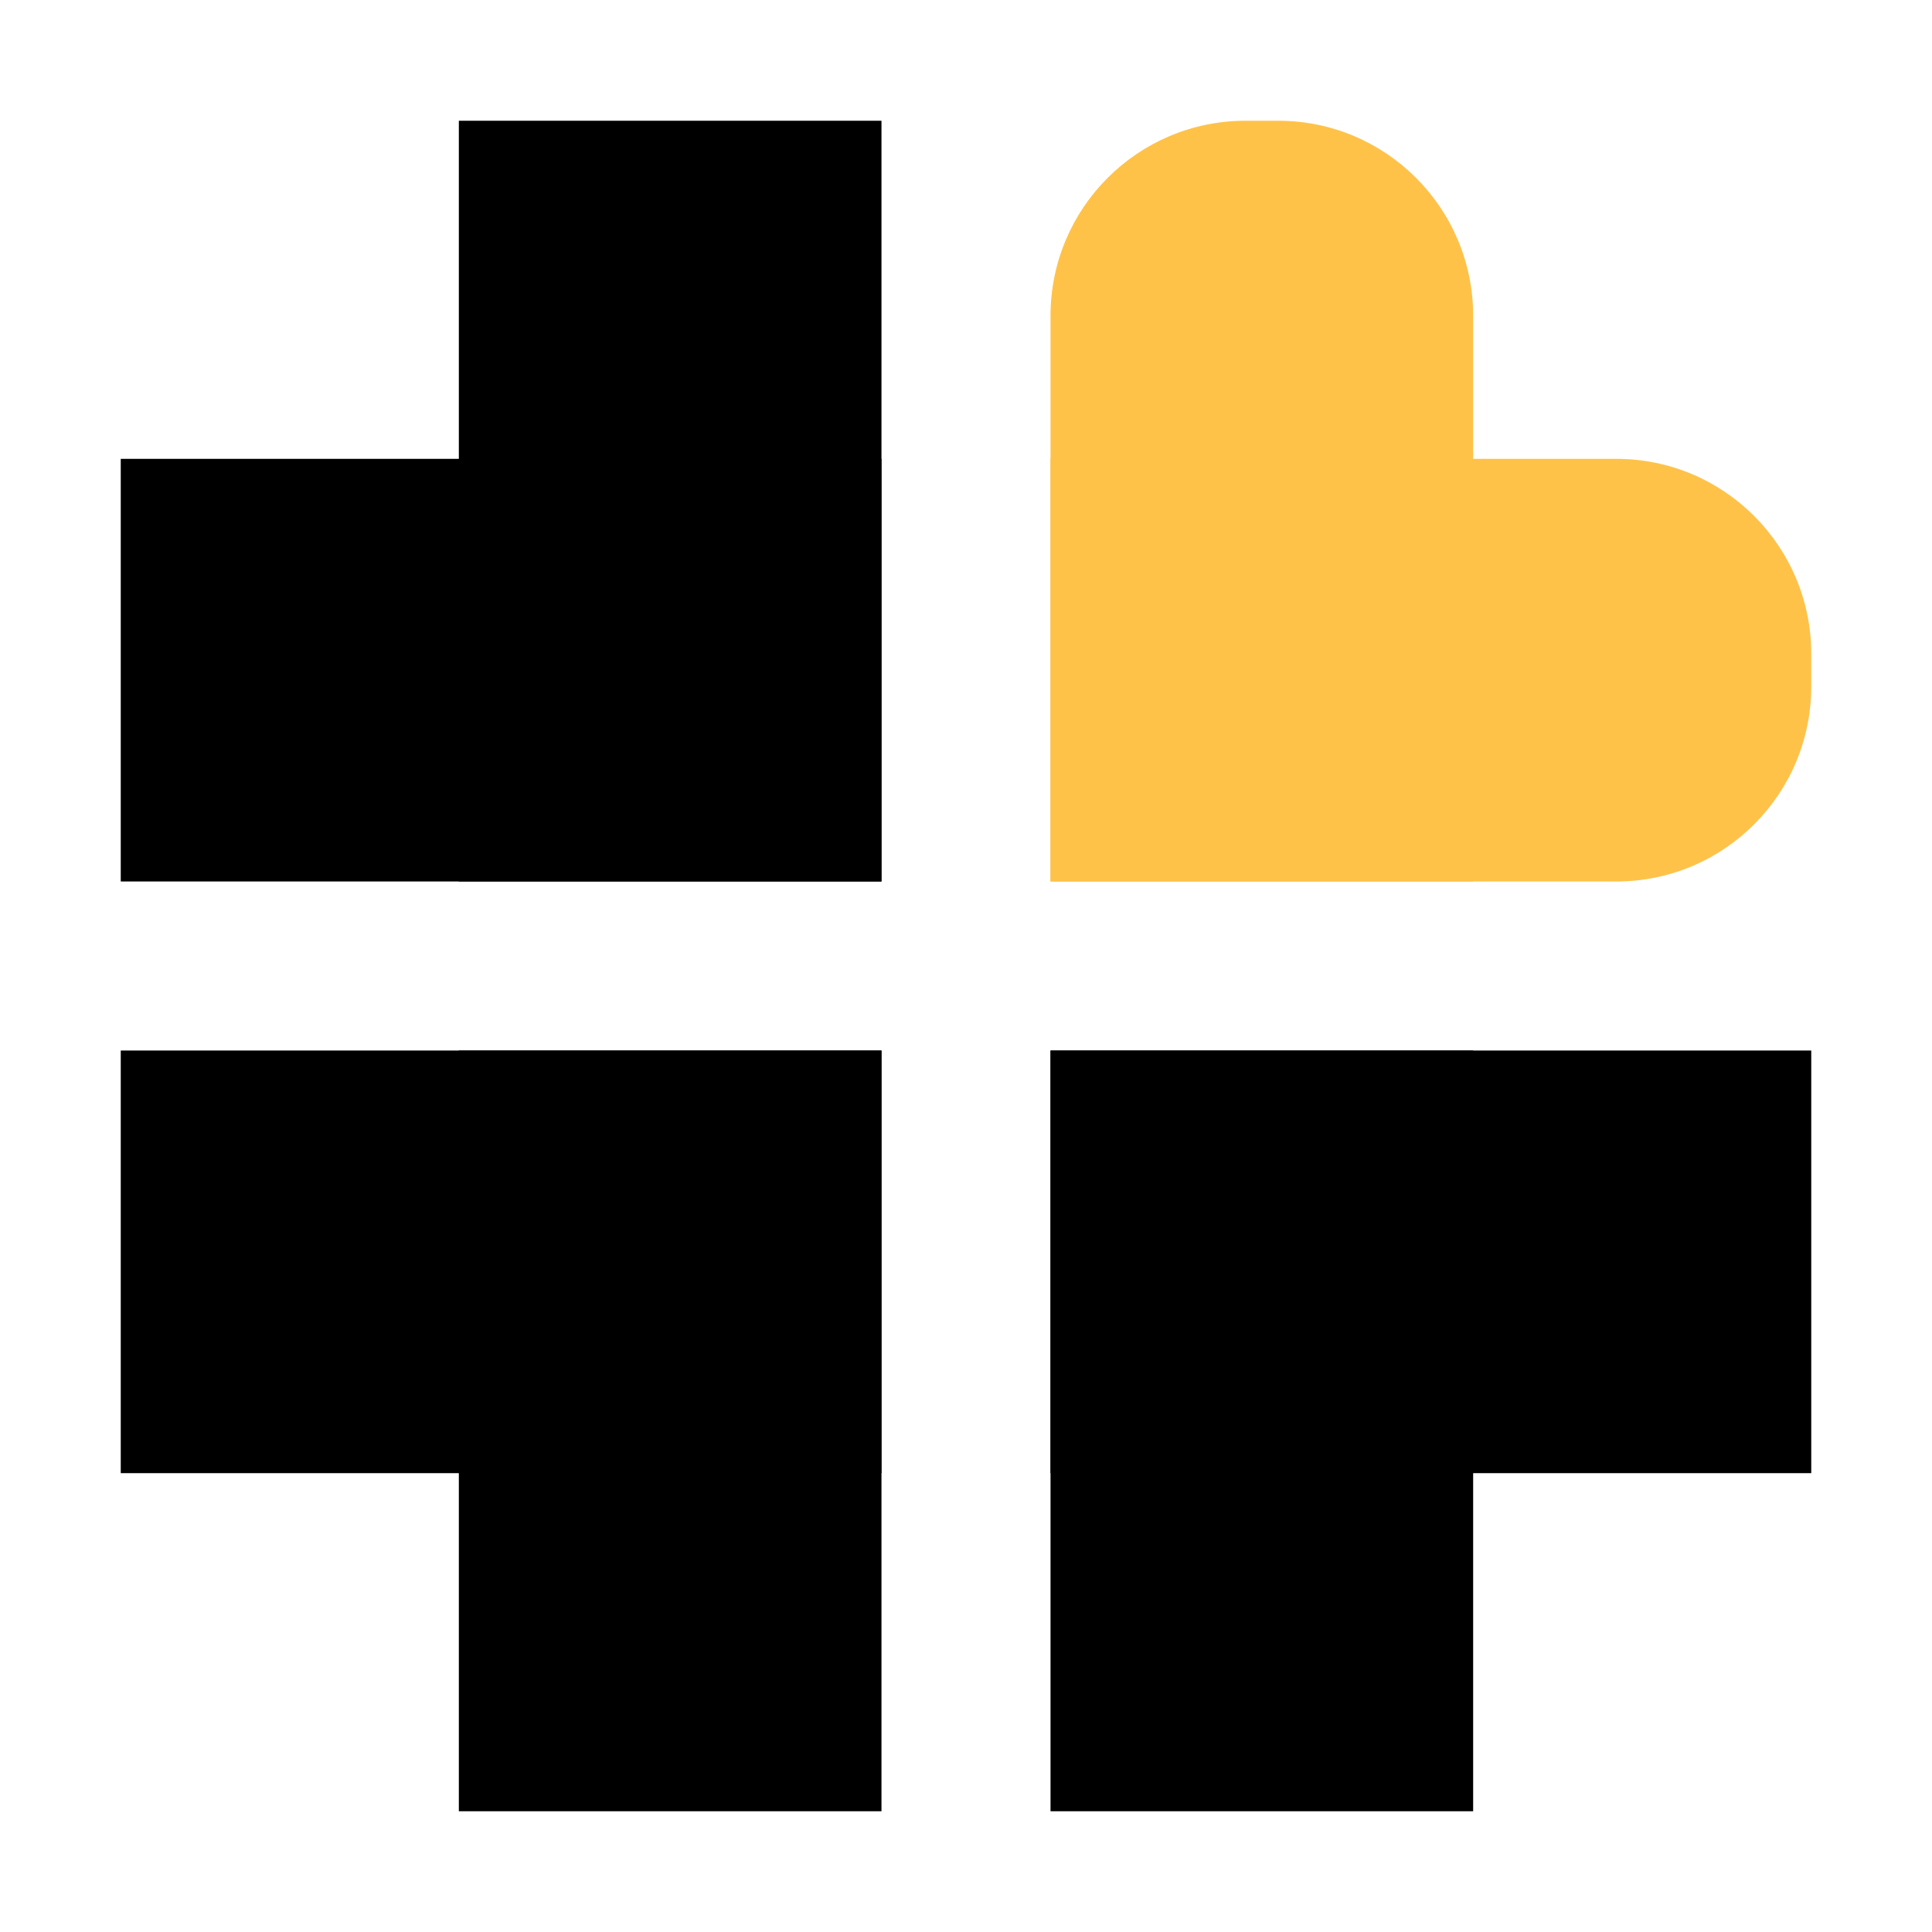 <svg width="16" height="16" viewBox="0 0 16 16" fill="none" xmlns="http://www.w3.org/2000/svg">
  <path
    d="M8.7 2.615C8.7 1.723 9.423 1 10.315 1H10.585C11.477 1 12.2 1.723 12.2 2.615V7.3H8.7V2.615Z"
    fill="#FFC249"
  />
  <path
    d="M13.385 3.8C14.277 3.8 15 4.523 15 5.415L15 5.685C15 6.577 14.277 7.3 13.385 7.3L8.7 7.3L8.7 3.8L13.385 3.8Z"
    fill="#FFC249"
  />
  <rect width="3.5" height="6.3" transform="matrix(1 0 0 -1 8.7 15)" fill="currentColor" />
  <rect width="3.5" height="6.3" transform="matrix(-4.37114e-08 -1 -1 4.37114e-08 15 12.2)" fill="currentColor" />
  <rect width="3.5" height="6.3" transform="matrix(-1 0 0 1 7.3 1)" fill="currentColor" />
  <rect width="3.5" height="6.3" transform="matrix(4.37114e-08 1 1 -4.37114e-08 1 3.8)" fill="currentColor" />
  <rect x="7.3" y="15" width="3.5" height="6.3" transform="rotate(180 7.3 15)" fill="currentColor" />
  <rect x="1" y="12.2" width="3.5" height="6.3" transform="rotate(-90 1 12.2)" fill="currentColor" />
</svg>
